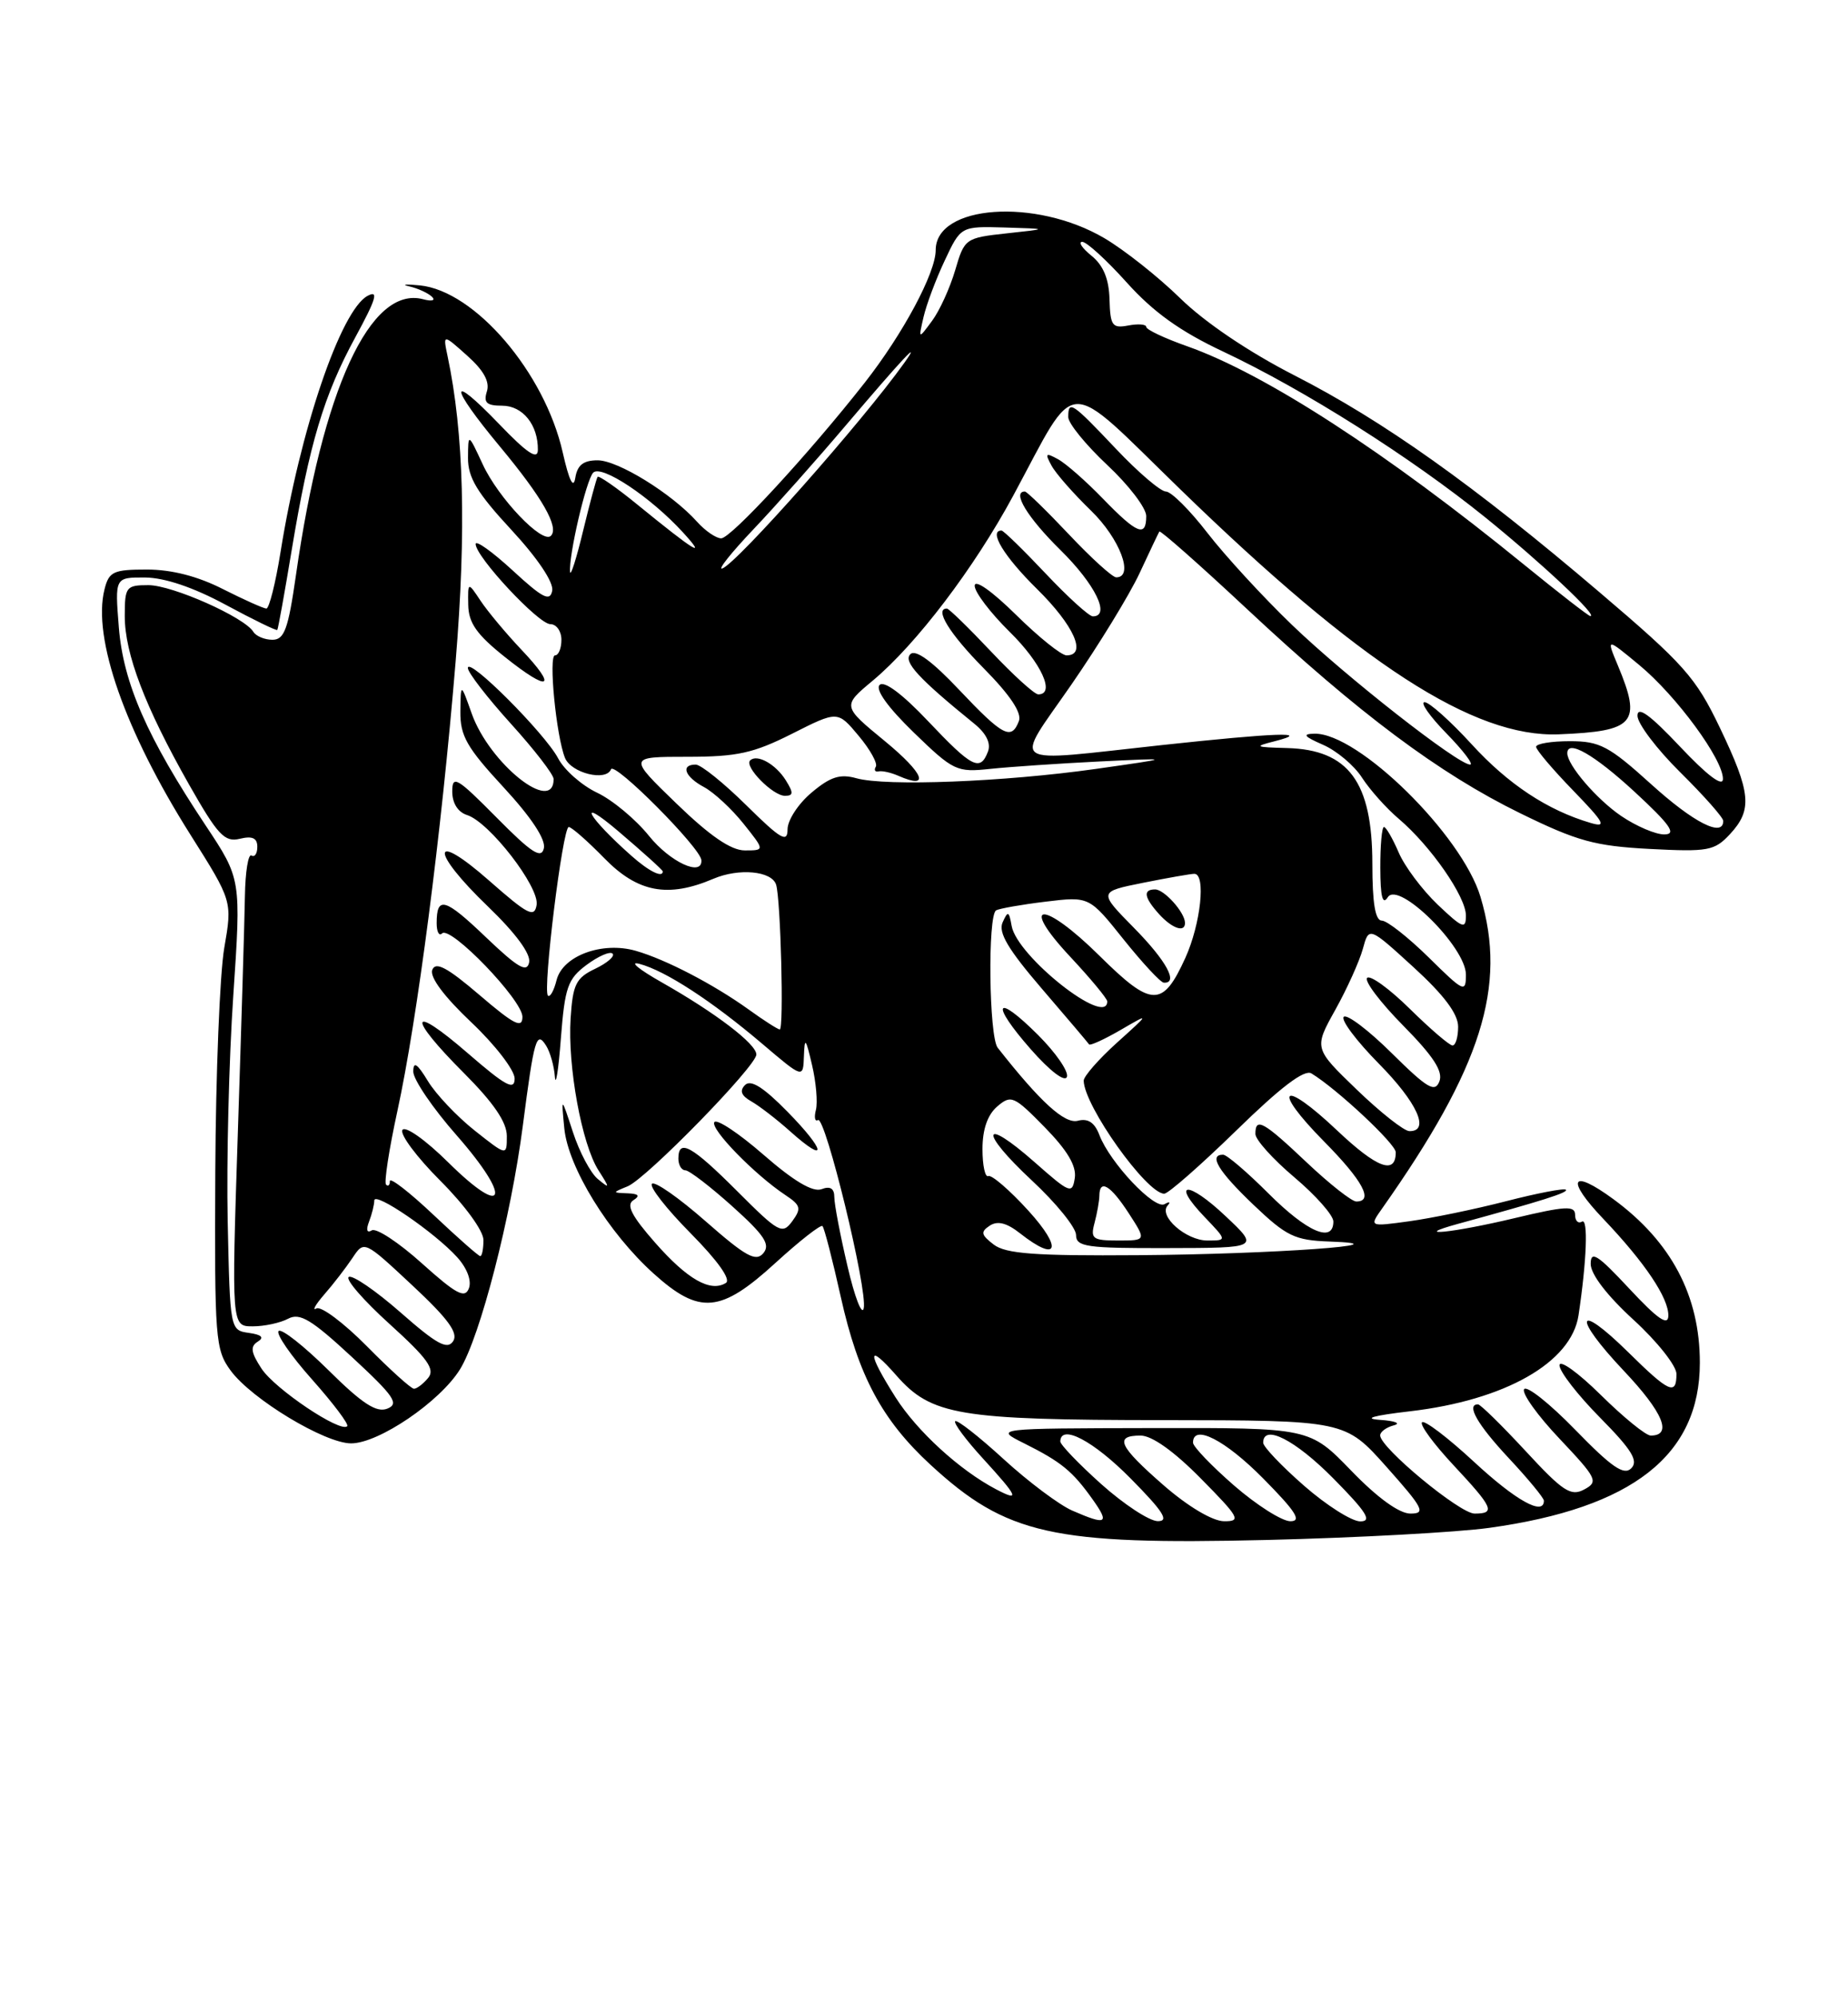 <?xml version="1.0" encoding="UTF-8" standalone="no"?>
<!DOCTYPE svg PUBLIC "-//W3C//DTD SVG 1.1//EN" "http://www.w3.org/Graphics/SVG/1.1/DTD/svg11.dtd" >
<svg xmlns="http://www.w3.org/2000/svg" xmlns:xlink="http://www.w3.org/1999/xlink" version="1.1" viewBox="0 0 237 256">
 <g >
 <path fill="currentColor"
d=" M 190.99 195.83 C 209.38 193.28 218.00 186.52 218.00 174.66 C 218.00 166.09 214.34 159.16 206.94 153.72 C 201.45 149.69 200.73 151.11 205.66 156.27 C 210.96 161.84 214.01 166.38 213.96 168.65 C 213.93 170.00 212.58 169.06 208.96 165.18 C 204.88 160.80 204.00 160.24 204.00 162.00 C 204.00 163.33 206.11 166.07 209.50 169.17 C 212.53 171.94 215.00 175.06 215.00 176.10 C 215.00 178.91 214.06 178.49 208.81 173.31 C 202.09 166.70 201.62 168.69 208.25 175.70 C 213.30 181.04 214.53 184.00 211.70 184.00 C 211.07 184.00 208.19 181.65 205.28 178.78 C 202.38 175.92 200.00 174.21 200.00 175.00 C 200.00 175.79 202.34 178.81 205.21 181.71 C 209.29 185.84 210.15 187.25 209.20 188.20 C 208.26 189.14 206.70 188.07 202.02 183.26 C 198.73 179.88 195.78 177.54 195.46 178.06 C 195.14 178.57 197.19 181.44 200.02 184.42 C 204.82 189.50 205.02 189.92 203.17 190.91 C 201.45 191.83 200.44 191.16 195.65 185.98 C 192.60 182.69 189.86 180.00 189.55 180.00 C 187.99 180.00 189.47 182.59 193.50 186.90 C 195.97 189.54 198.00 192.00 198.00 192.35 C 198.00 194.34 194.39 192.33 189.03 187.36 C 185.68 184.26 182.68 181.98 182.37 182.30 C 182.05 182.61 183.87 185.08 186.40 187.79 C 191.52 193.27 191.84 194.00 189.11 194.00 C 187.21 194.00 177.00 185.55 177.00 183.98 C 177.00 183.52 177.79 182.94 178.75 182.69 C 179.71 182.44 178.93 182.12 177.00 181.99 C 174.73 181.83 176.07 181.44 180.81 180.89 C 193.03 179.47 201.52 174.64 202.44 168.59 C 203.49 161.59 203.70 156.07 202.88 156.58 C 202.39 156.87 202.00 156.48 202.00 155.70 C 202.00 154.51 200.75 154.58 194.25 156.13 C 186.34 158.02 180.66 158.60 187.00 156.86 C 197.87 153.89 201.17 152.84 200.82 152.49 C 200.60 152.27 197.16 152.93 193.16 153.96 C 189.17 154.99 183.58 156.14 180.75 156.53 C 175.59 157.24 175.59 157.24 177.27 154.87 C 190.02 136.79 193.30 126.41 189.87 114.96 C 187.49 107.01 174.18 93.93 168.58 94.04 C 166.97 94.07 167.22 94.39 169.67 95.46 C 171.42 96.22 173.67 98.11 174.67 99.67 C 175.68 101.23 177.80 103.61 179.40 104.96 C 183.50 108.45 188.00 114.93 188.00 117.35 C 188.00 119.15 187.57 118.98 184.38 115.95 C 182.39 114.05 180.13 111.04 179.37 109.25 C 178.60 107.46 177.75 106.00 177.49 106.00 C 177.22 106.00 177.01 108.36 177.02 111.25 C 177.03 114.94 177.31 116.06 177.98 115.00 C 179.34 112.84 188.00 121.40 188.00 124.92 C 188.00 127.29 187.73 127.16 183.22 122.71 C 180.58 120.12 177.88 118.00 177.22 118.00 C 176.37 118.00 176.00 115.77 176.00 110.72 C 176.00 100.22 172.95 96.09 165.06 95.88 C 160.91 95.77 160.77 95.69 163.50 95.00 C 168.40 93.75 163.63 93.92 149.00 95.50 C 128.77 97.69 129.97 98.49 137.40 87.75 C 140.92 82.66 144.84 76.25 146.13 73.50 C 147.41 70.75 148.56 68.33 148.68 68.13 C 148.80 67.93 153.84 72.38 159.87 78.01 C 174.22 91.42 184.56 99.15 194.97 104.24 C 202.28 107.82 204.54 108.44 211.57 108.81 C 219.06 109.20 219.87 109.05 221.85 106.93 C 224.77 103.79 224.57 101.64 220.57 93.28 C 217.47 86.81 215.98 85.14 205.12 75.90 C 188.97 62.15 177.41 53.94 166.00 48.11 C 160.17 45.13 154.52 41.32 151.37 38.24 C 148.55 35.48 144.16 32.01 141.62 30.52 C 132.79 25.34 120.00 26.25 120.00 32.06 C 120.00 34.97 115.81 42.79 110.89 49.06 C 103.79 58.10 93.74 69.00 92.49 69.00 C 91.84 69.00 90.45 68.05 89.40 66.88 C 86.14 63.25 79.25 59.00 76.64 59.00 C 74.82 59.00 74.04 59.61 73.78 61.25 C 73.54 62.73 72.99 61.62 72.17 58.00 C 69.86 47.75 60.89 37.27 53.84 36.58 C 52.00 36.40 51.40 36.46 52.50 36.71 C 53.60 36.96 54.90 37.56 55.39 38.03 C 55.90 38.51 55.40 38.66 54.25 38.35 C 47.48 36.58 41.36 49.87 37.95 73.75 C 36.96 80.64 36.47 82.00 34.94 82.00 C 33.94 82.00 32.83 81.54 32.49 80.98 C 31.33 79.10 22.10 75.00 19.03 75.00 C 16.17 75.00 16.00 75.22 16.00 78.96 C 16.00 83.79 18.60 90.60 24.24 100.55 C 27.93 107.04 28.80 107.98 30.75 107.51 C 32.36 107.12 33.00 107.41 33.00 108.54 C 33.00 109.41 32.66 109.91 32.25 109.65 C 31.84 109.40 31.46 111.73 31.41 114.84 C 31.36 117.96 30.95 131.64 30.50 145.25 C 29.69 170.00 29.69 170.00 32.41 170.00 C 33.91 170.00 35.95 169.56 36.96 169.02 C 38.45 168.23 39.94 169.12 45.14 173.94 C 50.55 178.95 51.23 179.93 49.67 180.55 C 48.28 181.10 46.46 179.92 42.11 175.61 C 38.96 172.50 36.09 170.24 35.73 170.60 C 35.37 170.96 37.30 173.76 40.02 176.81 C 42.74 179.87 44.77 182.56 44.53 182.80 C 43.66 183.68 35.24 178.02 33.54 175.42 C 32.17 173.33 32.07 172.58 33.06 171.96 C 33.92 171.43 33.56 171.07 31.91 170.84 C 29.51 170.50 29.50 170.44 29.20 156.50 C 29.04 148.80 29.36 135.79 29.92 127.58 C 30.93 112.66 30.93 112.66 26.38 105.81 C 18.87 94.52 15.81 87.55 15.24 80.41 C 14.73 74.00 14.73 74.00 18.61 74.02 C 21.11 74.04 24.80 75.28 28.93 77.51 C 32.47 79.42 35.45 80.87 35.56 80.74 C 35.67 80.61 36.50 76.00 37.41 70.50 C 39.67 56.89 41.54 50.62 45.58 43.21 C 48.25 38.30 48.59 37.15 47.14 37.92 C 43.70 39.77 38.49 55.07 35.98 70.75 C 35.34 74.74 34.52 78.00 34.16 78.00 C 33.80 77.99 31.29 76.87 28.58 75.50 C 25.36 73.86 22.00 73.00 18.85 73.00 C 14.53 73.00 13.97 73.26 13.40 75.55 C 11.84 81.76 16.03 93.70 24.43 107.00 C 29.80 115.50 29.80 115.50 28.76 121.50 C 28.19 124.80 27.67 137.70 27.61 150.17 C 27.51 171.65 27.61 172.98 29.58 175.67 C 32.27 179.33 41.66 185.00 45.03 185.00 C 48.57 185.00 56.44 179.65 59.00 175.50 C 61.58 171.32 65.54 155.98 67.05 144.29 C 68.50 133.08 68.80 132.06 70.04 134.03 C 70.55 134.84 71.06 136.62 71.16 138.00 C 71.27 139.38 71.62 137.17 71.93 133.10 C 72.44 126.53 72.81 125.47 75.23 123.67 C 76.74 122.55 78.23 121.90 78.56 122.23 C 78.89 122.55 77.88 123.43 76.33 124.17 C 73.87 125.34 73.46 126.16 73.18 130.51 C 72.78 136.66 74.61 146.65 76.75 150.00 C 78.24 152.33 78.23 152.41 76.67 151.12 C 75.74 150.36 74.31 147.66 73.48 145.12 C 71.97 140.50 71.97 140.50 72.37 144.62 C 72.86 149.62 78.04 158.03 83.84 163.25 C 89.72 168.54 92.42 168.30 99.45 161.87 C 102.54 159.05 105.26 156.92 105.48 157.15 C 105.71 157.38 106.77 161.47 107.83 166.24 C 110.08 176.34 113.11 182.00 119.31 187.72 C 129.08 196.72 134.98 198.04 162.50 197.38 C 174.05 197.10 186.87 196.40 190.99 195.83 Z  M 137.50 193.61 C 135.85 192.89 131.89 189.93 128.71 187.02 C 125.53 184.11 122.74 181.93 122.50 182.16 C 122.27 182.40 123.86 184.54 126.04 186.92 C 130.60 191.91 130.86 192.52 127.75 190.89 C 123.07 188.44 117.60 183.43 114.85 179.10 C 111.17 173.29 111.21 172.03 114.95 176.29 C 119.44 181.41 122.96 182.00 149.12 182.02 C 172.50 182.05 172.50 182.05 177.82 188.02 C 182.55 193.33 182.89 194.00 180.88 194.00 C 179.45 194.00 176.65 191.98 173.29 188.50 C 167.96 183.00 167.96 183.00 147.73 183.04 C 127.50 183.08 127.50 183.08 131.35 185.00 C 136.11 187.38 137.54 188.55 140.11 192.16 C 142.35 195.30 141.92 195.54 137.50 193.61 Z  M 141.23 190.22 C 138.33 187.62 135.97 185.16 135.98 184.75 C 136.04 182.47 140.24 184.68 145.00 189.50 C 149.20 193.75 149.99 194.99 148.47 194.97 C 147.38 194.95 144.13 192.81 141.23 190.22 Z  M 149.25 190.39 C 143.48 185.36 142.84 184.00 146.28 184.00 C 147.73 184.00 150.57 186.02 154.00 189.50 C 158.97 194.53 159.22 195.00 156.97 194.98 C 155.50 194.96 152.38 193.11 149.25 190.39 Z  M 158.25 190.39 C 155.36 187.87 153.00 185.41 153.00 184.91 C 153.00 182.46 157.12 184.56 162.00 189.50 C 166.21 193.76 166.99 194.99 165.47 194.98 C 164.38 194.96 161.14 192.90 158.25 190.39 Z  M 167.23 190.42 C 164.35 187.90 162.00 185.43 162.00 184.92 C 162.00 182.46 166.11 184.55 171.00 189.50 C 175.27 193.82 176.01 195.00 174.45 195.00 C 173.36 195.00 170.11 192.94 167.23 190.42 Z  M 47.05 172.55 C 44.08 169.55 41.17 167.37 40.58 167.71 C 39.99 168.05 40.44 167.24 41.59 165.91 C 42.75 164.59 44.37 162.48 45.20 161.24 C 46.70 158.98 46.70 158.98 52.87 164.74 C 57.48 169.04 58.81 170.86 58.11 171.91 C 57.37 173.04 56.00 172.29 51.38 168.23 C 48.19 165.43 45.19 163.38 44.73 163.67 C 44.26 163.96 46.62 166.68 49.97 169.71 C 54.84 174.12 55.83 175.50 54.91 176.61 C 54.27 177.38 53.46 178.00 53.09 178.00 C 52.73 178.00 50.01 175.55 47.05 172.55 Z  M 108.69 162.30 C 107.76 158.34 107.00 154.36 107.00 153.45 C 107.00 152.32 106.47 151.99 105.36 152.42 C 104.25 152.84 101.81 151.40 97.92 148.01 C 94.74 145.24 91.90 143.36 91.61 143.83 C 91.07 144.70 96.78 150.56 100.73 153.18 C 102.69 154.48 102.80 154.89 101.61 156.52 C 100.33 158.26 99.89 158.02 94.56 152.69 C 88.71 146.84 87.00 145.89 87.00 148.50 C 87.00 149.32 87.40 150.00 87.89 150.00 C 88.38 150.00 91.09 152.08 93.92 154.62 C 98.03 158.31 98.82 159.51 97.90 160.62 C 96.94 161.77 95.64 161.05 90.50 156.54 C 87.07 153.53 83.97 151.36 83.61 151.73 C 83.24 152.09 85.48 154.95 88.57 158.07 C 92.05 161.59 93.78 164.02 93.09 164.44 C 91.11 165.67 88.15 163.98 84.01 159.27 C 81.01 155.86 80.28 154.44 81.22 153.84 C 82.13 153.27 81.92 153.01 80.50 152.95 C 78.50 152.87 78.50 152.87 80.50 152.05 C 82.93 151.04 97.00 136.64 97.00 135.16 C 97.00 133.81 91.78 129.83 84.90 125.93 C 81.93 124.25 80.62 123.18 82.00 123.54 C 85.32 124.41 91.31 128.31 97.75 133.78 C 103.00 138.24 103.00 138.24 103.10 135.37 C 103.19 132.88 103.33 133.03 104.14 136.50 C 104.66 138.70 104.88 141.29 104.64 142.25 C 104.39 143.21 104.51 143.80 104.90 143.56 C 105.84 142.98 111.29 165.35 110.77 167.69 C 110.55 168.69 109.61 166.26 108.69 162.30 Z  M 100.98 142.48 C 97.91 139.35 96.28 138.33 95.55 139.07 C 94.82 139.80 95.06 140.44 96.36 141.17 C 97.38 141.75 99.63 143.48 101.36 145.03 C 106.19 149.34 105.92 147.51 100.98 142.48 Z  M 54.10 161.92 C 51.13 159.25 48.24 157.35 47.68 157.70 C 47.05 158.08 46.92 157.65 47.33 156.58 C 47.70 155.62 48.00 154.40 48.00 153.87 C 48.00 152.66 55.76 157.97 58.63 161.14 C 59.91 162.56 60.51 164.16 60.13 165.14 C 59.62 166.47 58.51 165.88 54.10 161.92 Z  M 55.59 155.71 C 52.52 152.81 50.00 150.86 50.00 151.38 C 50.00 151.90 49.78 152.11 49.51 151.84 C 49.24 151.57 49.89 147.33 50.96 142.42 C 53.51 130.72 56.61 106.83 58.43 84.82 C 59.82 68.01 59.49 55.51 57.40 45.65 C 56.80 42.80 56.80 42.80 59.91 45.58 C 62.03 47.47 62.84 48.93 62.44 50.18 C 61.99 51.61 62.40 52.00 64.40 52.00 C 67.04 52.00 69.02 54.46 68.98 57.68 C 68.96 59.00 67.58 58.07 63.98 54.32 C 57.50 47.59 57.57 49.37 64.10 57.22 C 69.55 63.77 71.74 67.59 70.65 68.68 C 69.56 69.77 63.90 63.84 61.90 59.50 C 60.04 55.50 60.04 55.50 60.02 58.69 C 60.00 61.20 61.20 63.19 65.58 67.91 C 68.96 71.56 71.02 74.64 70.82 75.71 C 70.54 77.15 69.60 76.67 65.74 73.11 C 63.13 70.71 61.00 69.19 61.00 69.73 C 61.00 71.36 69.06 80.00 70.58 80.00 C 71.36 80.00 72.00 80.90 72.00 82.00 C 72.00 83.10 71.63 84.00 71.18 84.00 C 70.32 84.00 71.33 94.36 72.46 97.15 C 73.26 99.09 77.74 100.20 78.36 98.60 C 78.78 97.55 89.86 108.69 89.95 110.25 C 90.09 112.42 85.94 110.50 83.24 107.15 C 81.54 105.03 78.54 102.53 76.57 101.60 C 74.61 100.67 72.36 98.69 71.58 97.20 C 69.90 94.01 60.00 84.10 60.00 85.62 C 60.00 86.19 62.47 89.39 65.50 92.74 C 68.53 96.08 71.00 99.28 71.00 99.85 C 71.00 104.43 62.78 97.87 60.50 91.47 C 59.09 87.50 59.09 87.50 59.04 91.19 C 59.01 94.32 59.86 95.81 64.58 100.91 C 68.12 104.74 70.01 107.59 69.75 108.72 C 69.43 110.14 68.18 109.33 63.67 104.77 C 58.59 99.64 58.00 99.30 58.00 101.45 C 58.00 102.95 58.73 104.10 59.91 104.47 C 62.76 105.38 69.19 113.68 68.82 115.98 C 68.54 117.68 67.71 117.25 62.75 112.89 C 55.23 106.27 55.11 109.02 62.61 116.22 C 66.12 119.60 68.09 122.26 67.86 123.35 C 67.58 124.72 66.42 124.04 62.32 120.13 C 57.05 115.09 56.00 114.79 56.00 118.33 C 56.00 119.43 56.31 120.02 56.69 119.64 C 57.75 118.58 67.00 128.17 67.00 130.33 C 67.00 131.87 65.94 131.34 61.50 127.54 C 57.36 124.00 55.86 123.20 55.44 124.31 C 55.08 125.22 56.94 127.72 60.44 131.03 C 63.50 133.92 66.00 137.17 66.00 138.24 C 66.00 139.82 64.85 139.20 60.00 135.00 C 52.48 128.49 52.15 130.19 59.50 137.54 C 63.30 141.35 65.00 143.83 65.00 145.61 C 65.00 148.17 65.00 148.17 60.87 144.90 C 58.60 143.10 55.90 140.25 54.88 138.57 C 53.50 136.30 53.01 135.98 53.00 137.35 C 53.00 138.36 55.51 142.06 58.59 145.55 C 65.70 153.66 64.87 156.28 57.50 149.00 C 54.57 146.10 51.96 144.26 51.61 144.83 C 51.26 145.39 53.46 148.33 56.49 151.36 C 59.61 154.48 62.00 157.76 62.00 158.93 C 62.00 160.07 61.82 161.00 61.59 161.00 C 61.37 161.00 58.67 158.62 55.59 155.71 Z  M 66.83 83.23 C 64.89 81.18 62.56 78.39 61.65 77.03 C 60.00 74.55 60.00 74.55 60.05 77.53 C 60.09 79.84 61.13 81.33 64.75 84.21 C 70.48 88.79 71.60 88.26 66.83 83.23 Z  M 127.44 159.52 C 125.81 158.27 125.73 157.89 126.94 157.09 C 127.94 156.44 129.12 156.74 130.82 158.08 C 135.68 161.90 136.35 160.08 131.89 155.18 C 129.48 152.53 127.16 150.54 126.75 150.74 C 126.34 150.95 126.00 149.39 126.00 147.28 C 126.00 144.75 126.65 142.89 127.89 141.82 C 129.67 140.30 130.03 140.45 133.98 144.48 C 136.88 147.44 138.07 149.44 137.84 150.98 C 137.52 153.08 137.22 152.96 132.71 148.98 C 125.86 142.94 125.53 144.97 132.33 151.30 C 135.45 154.20 138.00 157.35 138.00 158.29 C 138.00 159.81 139.32 160.00 149.75 159.97 C 161.50 159.95 161.50 159.95 157.18 155.88 C 152.32 151.28 150.09 151.40 154.51 156.01 C 157.37 159.00 157.37 159.00 154.84 159.00 C 152.10 159.00 148.53 155.85 149.75 154.51 C 150.16 154.05 149.98 153.98 149.35 154.34 C 148.06 155.08 142.33 149.01 140.99 145.47 C 140.38 143.87 139.53 143.31 138.23 143.65 C 136.54 144.09 133.42 141.25 127.95 134.29 C 126.83 132.87 126.65 117.32 127.75 116.68 C 128.16 116.45 131.02 115.94 134.09 115.57 C 139.69 114.89 139.69 114.89 144.09 120.40 C 146.52 123.43 148.84 125.93 149.25 125.95 C 151.18 126.07 149.59 123.15 145.44 118.94 C 140.87 114.30 140.87 114.30 146.60 113.15 C 149.75 112.52 152.71 112.00 153.17 112.00 C 154.68 112.00 153.99 118.42 152.02 122.77 C 149.11 129.17 147.71 129.14 141.02 122.52 C 133.76 115.33 130.55 115.47 137.29 122.67 C 139.88 125.44 142.00 128.00 142.00 128.35 C 142.00 131.72 130.43 122.59 129.74 118.68 C 129.40 116.76 129.26 116.71 128.58 118.23 C 128.00 119.52 129.29 121.69 133.62 126.73 C 136.82 130.45 139.54 133.66 139.67 133.86 C 139.79 134.06 141.61 133.23 143.70 132.02 C 147.50 129.81 147.50 129.81 143.23 133.66 C 140.89 135.77 138.98 137.96 138.98 138.51 C 139.03 141.74 147.06 153.00 149.31 153.00 C 149.82 153.00 153.98 149.35 158.55 144.90 C 164.21 139.37 167.27 137.04 168.18 137.58 C 171.41 139.53 179.00 146.61 179.00 147.69 C 179.00 150.62 176.60 149.73 171.49 144.90 C 164.40 138.19 162.97 139.38 169.81 146.31 C 174.78 151.34 176.21 154.00 173.94 154.00 C 173.36 154.00 170.50 151.75 167.59 149.00 C 162.02 143.73 161.00 143.16 161.00 145.34 C 161.00 146.08 163.25 148.58 166.00 150.90 C 168.75 153.22 171.00 155.77 171.00 156.56 C 171.00 159.37 167.65 157.93 162.71 153.00 C 159.96 150.25 157.33 148.00 156.86 148.00 C 154.96 148.00 156.24 150.12 160.75 154.42 C 164.99 158.46 166.04 158.97 170.50 159.13 C 180.90 159.49 163.16 160.76 145.94 160.88 C 132.72 160.98 128.99 160.70 127.44 159.52 Z  M 133.16 132.69 C 127.64 127.17 126.93 128.50 132.19 134.48 C 134.65 137.28 136.58 138.75 136.83 138.02 C 137.06 137.33 135.40 134.93 133.16 132.69 Z  M 151.97 118.25 C 151.91 116.89 149.30 114.00 148.14 114.00 C 146.55 114.00 146.72 115.03 148.65 117.17 C 150.35 119.04 152.02 119.59 151.97 118.25 Z  M 140.37 156.75 C 140.70 155.51 140.98 153.94 140.99 153.25 C 141.01 151.07 142.43 151.92 144.76 155.51 C 147.02 159.00 147.02 159.00 143.39 159.00 C 140.12 159.00 139.83 158.78 140.37 156.75 Z  M 174.00 139.66 C 168.50 134.36 168.50 134.36 171.25 129.43 C 172.76 126.72 174.34 123.21 174.78 121.62 C 175.56 118.75 175.56 118.75 181.28 123.97 C 185.20 127.55 187.00 129.96 187.00 131.60 C 187.00 132.92 186.68 134.00 186.28 134.00 C 185.89 134.00 183.43 131.89 180.81 129.31 C 178.19 126.73 175.72 124.94 175.33 125.34 C 174.94 125.73 177.02 128.48 179.95 131.45 C 183.83 135.38 185.09 137.32 184.60 138.60 C 184.03 140.08 183.06 139.51 178.49 134.99 C 175.50 132.03 172.73 129.94 172.33 130.33 C 171.94 130.73 173.95 133.41 176.81 136.31 C 181.76 141.32 183.44 145.02 180.75 144.98 C 180.06 144.97 177.03 142.58 174.00 139.66 Z  M 96.00 129.38 C 91.51 126.16 85.38 122.97 81.54 121.87 C 77.23 120.63 72.16 122.51 71.38 125.62 C 71.04 126.98 70.54 127.87 70.27 127.61 C 69.58 126.91 72.16 106.00 72.94 106.00 C 73.30 106.00 75.35 107.80 77.50 110.00 C 81.78 114.39 85.66 115.12 91.48 112.64 C 94.76 111.24 98.96 111.63 99.53 113.38 C 100.12 115.20 100.55 132.00 100.00 131.95 C 99.72 131.92 97.92 130.77 96.00 129.38 Z  M 81.00 109.71 C 75.35 104.71 73.81 101.89 79.25 106.50 C 82.41 109.19 85.00 111.52 85.00 111.69 C 85.00 112.56 83.23 111.69 81.00 109.71 Z  M 86.76 103.00 C 80.55 97.00 80.55 97.00 88.13 97.00 C 94.55 97.00 96.62 96.54 101.57 94.05 C 107.43 91.09 107.43 91.09 110.11 94.30 C 111.59 96.06 112.58 97.85 112.32 98.27 C 112.06 98.70 112.22 98.97 112.68 98.87 C 113.13 98.77 114.27 99.02 115.22 99.44 C 119.35 101.25 118.53 99.15 113.49 95.00 C 108.01 90.50 108.01 90.50 111.95 87.22 C 117.54 82.54 124.94 72.81 129.96 63.50 C 138.33 47.98 136.26 48.06 151.36 62.71 C 174.46 85.14 189.03 94.56 199.92 94.12 C 209.66 93.73 210.57 92.68 207.50 85.33 C 205.99 81.73 205.99 81.73 210.22 85.23 C 214.99 89.17 221.02 97.38 220.96 99.86 C 220.94 100.90 218.92 99.37 215.46 95.70 C 211.61 91.62 210.00 90.45 210.00 91.74 C 210.00 92.74 212.47 96.01 215.50 99.00 C 218.52 101.99 221.00 104.78 221.00 105.22 C 221.00 107.38 217.19 105.44 211.74 100.50 C 206.34 95.62 205.17 95.00 201.33 95.00 C 198.95 95.00 197.00 95.32 197.00 95.72 C 197.00 96.11 199.14 98.63 201.75 101.32 C 205.76 105.46 206.11 106.10 204.00 105.48 C 198.45 103.85 193.41 100.51 188.73 95.39 C 186.02 92.43 183.30 90.00 182.70 90.00 C 182.09 90.00 183.35 91.80 185.50 94.00 C 187.65 96.20 189.02 98.00 188.54 98.00 C 186.98 98.00 172.64 86.77 165.73 80.13 C 162.01 76.56 157.12 71.24 154.86 68.32 C 152.60 65.39 150.20 63.00 149.52 63.00 C 148.85 63.00 145.95 60.53 143.09 57.50 C 137.47 51.56 137.00 51.25 137.00 53.46 C 137.00 54.26 139.25 57.02 142.00 59.60 C 144.75 62.17 147.00 65.11 147.00 66.14 C 147.00 68.91 145.83 68.44 141.45 63.92 C 139.28 61.68 136.68 59.39 135.67 58.85 C 134.10 57.99 133.99 58.10 134.85 59.67 C 135.39 60.68 137.68 63.28 139.92 65.45 C 143.62 69.04 145.49 74.00 143.15 74.00 C 142.67 74.00 139.95 71.53 137.09 68.50 C 134.23 65.47 131.69 63.00 131.44 63.00 C 129.74 63.00 131.76 66.33 136.00 70.50 C 140.47 74.90 142.47 79.00 140.15 79.00 C 139.67 79.00 136.95 76.53 134.09 73.50 C 131.23 70.47 128.69 68.00 128.44 68.00 C 126.74 68.00 128.76 71.33 133.00 75.50 C 137.74 80.17 139.45 84.00 136.78 84.00 C 136.11 84.00 133.19 81.65 130.28 78.78 C 127.21 75.76 125.00 74.20 125.00 75.08 C 125.00 75.91 127.03 78.57 129.50 81.00 C 133.55 84.98 135.39 89.00 133.15 89.00 C 132.67 89.00 129.95 86.53 127.09 83.50 C 124.23 80.47 121.69 78.00 121.44 78.00 C 119.79 78.00 121.75 81.20 126.14 85.64 C 129.55 89.09 131.07 91.37 130.67 92.42 C 129.71 94.92 128.63 94.36 123.02 88.43 C 119.52 84.72 117.41 83.19 116.75 83.85 C 115.80 84.80 117.82 86.98 124.96 92.77 C 126.49 94.01 127.11 95.28 126.70 96.34 C 125.71 98.93 124.67 98.40 119.02 92.43 C 115.73 88.95 113.39 87.21 112.81 87.79 C 112.22 88.38 113.87 90.67 117.18 93.88 C 122.28 98.82 122.69 99.01 127.00 98.55 C 129.47 98.29 135.78 97.86 141.00 97.60 C 150.50 97.14 150.50 97.14 140.50 98.56 C 128.75 100.22 113.62 100.81 109.83 99.75 C 107.73 99.16 106.49 99.56 104.08 101.59 C 102.38 103.01 101.00 105.13 101.00 106.30 C 101.00 108.08 100.14 107.58 95.72 103.22 C 92.81 100.35 89.89 98.00 89.22 98.00 C 87.24 98.00 87.82 99.57 90.30 100.89 C 91.56 101.57 93.83 103.67 95.34 105.56 C 98.09 109.00 98.09 109.00 95.52 109.00 C 93.75 109.00 91.05 107.15 86.76 103.00 Z  M 100.78 100.02 C 99.48 97.93 97.07 96.60 96.20 97.47 C 95.42 98.25 99.11 102.00 100.66 102.00 C 101.76 102.00 101.78 101.63 100.78 100.02 Z  M 207.90 104.58 C 204.76 102.44 201.00 98.06 201.00 96.54 C 201.00 94.74 204.45 96.72 209.59 101.45 C 214.19 105.70 215.05 106.92 213.48 106.95 C 212.37 106.98 209.86 105.91 207.90 104.58 Z  M 195.50 72.41 C 177.77 57.97 162.25 47.91 152.25 44.38 C 149.36 43.36 147.00 42.25 147.00 41.90 C 147.00 41.56 145.97 41.48 144.70 41.72 C 142.64 42.11 142.39 41.76 142.29 38.36 C 142.22 35.75 141.50 34.01 139.98 32.78 C 138.77 31.80 138.24 31.00 138.80 31.00 C 139.36 31.00 141.93 33.35 144.52 36.23 C 147.91 40.00 151.35 42.47 156.86 45.06 C 167.30 49.98 180.90 58.58 190.50 66.33 C 197.72 72.17 205.06 79.06 203.94 78.96 C 203.70 78.94 199.90 75.99 195.50 72.41 Z  M 73.11 73.30 C 72.92 71.23 75.17 61.54 76.07 60.59 C 77.10 59.49 83.44 63.70 87.58 68.23 C 90.75 71.69 89.18 70.74 81.71 64.65 C 79.08 62.50 76.79 60.92 76.64 61.12 C 76.49 61.33 75.66 64.42 74.79 68.00 C 73.93 71.58 73.17 73.96 73.11 73.30 Z  M 96.60 67.87 C 99.41 64.92 104.76 58.90 108.49 54.50 C 115.68 46.03 118.33 43.20 115.98 46.50 C 110.62 54.02 94.46 72.26 92.62 72.87 C 92.00 73.07 93.80 70.82 96.60 67.87 Z  M 118.44 40.64 C 118.80 39.07 120.02 35.80 121.16 33.39 C 123.22 29.00 123.22 29.00 128.86 29.16 C 134.50 29.33 134.50 29.33 129.10 29.91 C 123.80 30.49 123.69 30.57 122.50 34.63 C 121.83 36.90 120.50 39.83 119.53 41.13 C 117.78 43.50 117.78 43.50 118.44 40.64 Z "/>
</g>
</svg>